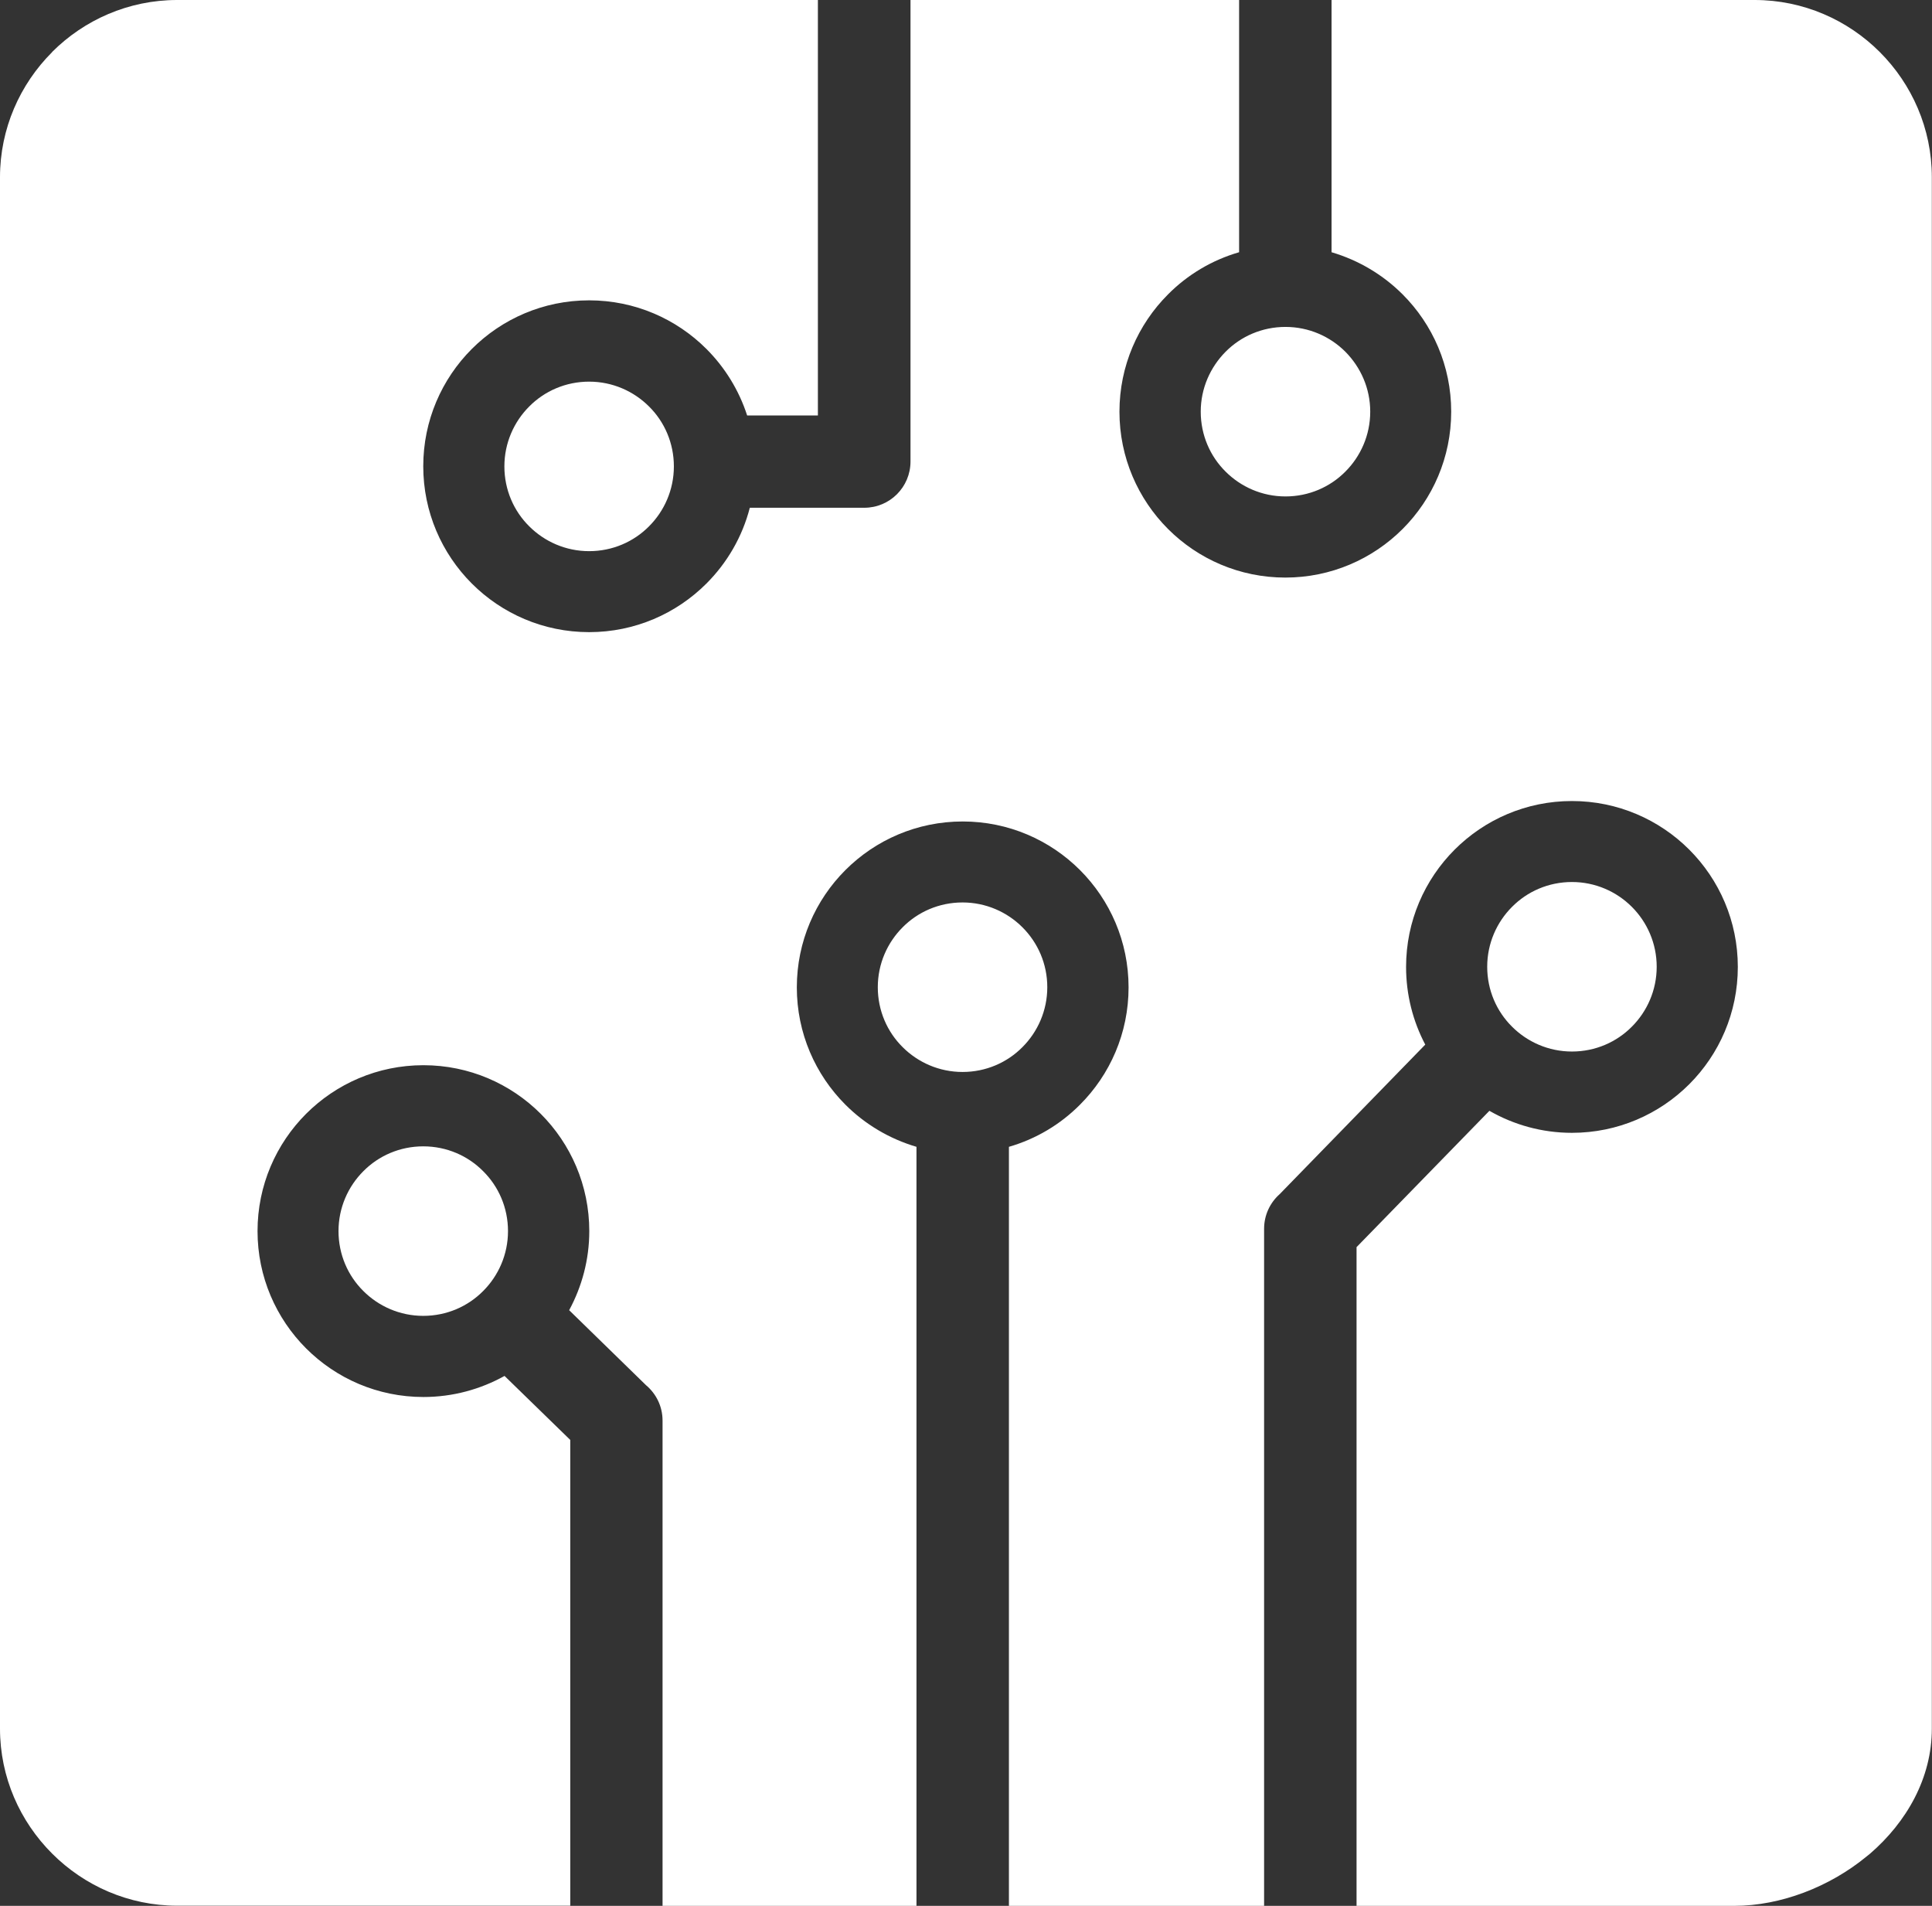 <?xml version="1.0" encoding="utf-8"?><svg version="1.1" id="Layer_1" xmlns="http://www.w3.org/2000/svg" xmlns:xlink="http://www.w3.org/1999/xlink" x="0px" y="0px" viewBox="0 0 122.88 121.2" style="enable-background:new 0 0 122.88 121.2" xml:space="preserve"><rect x="0" y="0" width="122.88" height="121.2" fill="#333333" stroke="none"/><g><path fill="#FFFFFF" d="M26.92,72.9c-1.49,0-2.84,0.6-3.81,1.58c-0.97,0.97-1.58,2.32-1.58,3.81s0.6,2.84,1.58,3.81c0.97,0.97,2.32,1.58,3.81,1.58 c1.49,0,2.84-0.6,3.81-1.58c0.97-0.97,1.58-2.32,1.58-3.81s-0.6-2.84-1.58-3.81C29.76,73.5,28.41,72.9,26.92,72.9L26.92,72.9z M11.27,0h40.75v26.42h-4.5c-0.52-1.61-1.42-3.06-2.59-4.23c-1.91-1.91-4.55-3.09-7.46-3.09c-2.91,0-5.55,1.18-7.46,3.09 c-1.91,1.91-3.09,4.55-3.09,7.46c0,2.91,1.18,5.55,3.09,7.46c1.91,1.91,4.55,3.09,7.46,3.09c2.91,0,5.55-1.18,7.46-3.09 c1.31-1.31,2.28-2.96,2.76-4.82h7.28c1.63,0,2.94-1.32,2.94-2.94V0h20.9v16.04c-1.73,0.5-3.28,1.43-4.52,2.68 c-1.91,1.91-3.09,4.55-3.09,7.46c0,2.91,1.18,5.55,3.09,7.46c1.91,1.91,4.55,3.09,7.46,3.09c2.91,0,5.55-1.18,7.46-3.09 c1.91-1.91,3.09-4.55,3.09-7.46c0-2.91-1.18-5.55-3.09-7.46c-1.24-1.24-2.79-2.17-4.52-2.68V0h26.91c3.1,0,5.92,1.27,7.96,3.31 c2.04,2.04,3.31,4.86,3.31,7.96v98.66c0,3.14-1.6,5.94-3.94,7.96l-0.2,0.16c-2.35,1.94-5.47,3.15-8.43,3.15H86.28V79.31l8.45-8.67 c1.55,0.89,3.34,1.4,5.25,1.4c2.91,0,5.55-1.18,7.46-3.09c1.91-1.91,3.09-4.55,3.09-7.46c0-2.91-1.18-5.55-3.09-7.46 c-1.91-1.91-4.55-3.09-7.46-3.09c-2.91,0-5.55,1.18-7.46,3.09c-1.91,1.91-3.09,4.55-3.09,7.46c0,1.78,0.44,3.46,1.22,4.94 l-9.26,9.51c-0.61,0.54-0.99,1.33-0.99,2.2v43.07H64.17V72.93c1.73-0.5,3.28-1.43,4.52-2.68c1.91-1.91,3.09-4.55,3.09-7.46 s-1.18-5.55-3.09-7.46c-1.91-1.91-4.55-3.09-7.46-3.09c-2.91,0-5.55,1.18-7.46,3.09c-1.91,1.91-3.09,4.55-3.09,7.46 s1.18,5.55,3.09,7.46c1.24,1.24,2.79,2.17,4.52,2.68v48.27H42.14V90.34c0-0.91-0.41-1.71-1.05-2.25l-4.89-4.77 c0.81-1.5,1.28-3.21,1.28-5.03c0-2.91-1.18-5.55-3.09-7.46c-1.91-1.91-4.55-3.09-7.46-3.09s-5.55,1.18-7.46,3.09 c-1.91,1.91-3.09,4.55-3.09,7.46c0,2.91,1.18,5.55,3.09,7.46c1.91,1.91,4.55,3.09,7.46,3.09c1.87,0,3.63-0.49,5.16-1.34l4.18,4.07 v29.62H11.27c-3.09,0-5.91-1.27-7.95-3.31l-0.01-0.01C1.27,115.83,0,113.02,0,109.93V11.27c0-3.09,1.27-5.91,3.31-7.95l0.01-0.01 L3.31,3.31C5.35,1.27,8.17,0,11.27,0L11.27,0z M85.57,22.37c-0.97-0.97-2.32-1.58-3.81-1.58s-2.84,0.6-3.81,1.58 s-1.58,2.32-1.58,3.81s0.6,2.84,1.58,3.81c0.97,0.97,2.32,1.58,3.81,1.58s2.84-0.6,3.81-1.58c0.97-0.97,1.58-2.32,1.58-3.81 S86.54,23.35,85.57,22.37L85.57,22.37z M41.28,25.85c-0.97-0.97-2.32-1.58-3.81-1.58c-1.49,0-2.84,0.6-3.81,1.58 c-0.97,0.97-1.58,2.32-1.58,3.81c0,1.49,0.6,2.84,1.58,3.81c0.97,0.97,2.32,1.58,3.81,1.58c1.49,0,2.84-0.6,3.81-1.58 c0.97-0.97,1.58-2.32,1.58-3.81C42.86,28.17,42.26,26.82,41.28,25.85L41.28,25.85z M103.79,57.67c-0.97-0.97-2.32-1.58-3.81-1.58 c-1.49,0-2.84,0.6-3.81,1.58c-0.97,0.97-1.58,2.32-1.58,3.81c0,1.49,0.6,2.84,1.58,3.81c0.97,0.97,2.32,1.58,3.81,1.58 c1.49,0,2.84-0.6,3.81-1.58c0.97-0.97,1.58-2.32,1.58-3.81C105.37,59.99,104.76,58.64,103.79,57.67L103.79,57.67z M65.03,58.97 c-0.97-0.97-2.32-1.58-3.81-1.58c-1.49,0-2.84,0.6-3.81,1.58c-0.97,0.97-1.58,2.32-1.58,3.81s0.6,2.84,1.58,3.81 c0.97,0.97,2.32,1.58,3.81,1.58c1.49,0,2.84-0.6,3.81-1.58c0.97-0.97,1.58-2.32,1.58-3.81S66.01,59.95,65.03,58.97L65.03,58.97z"/></g></svg>